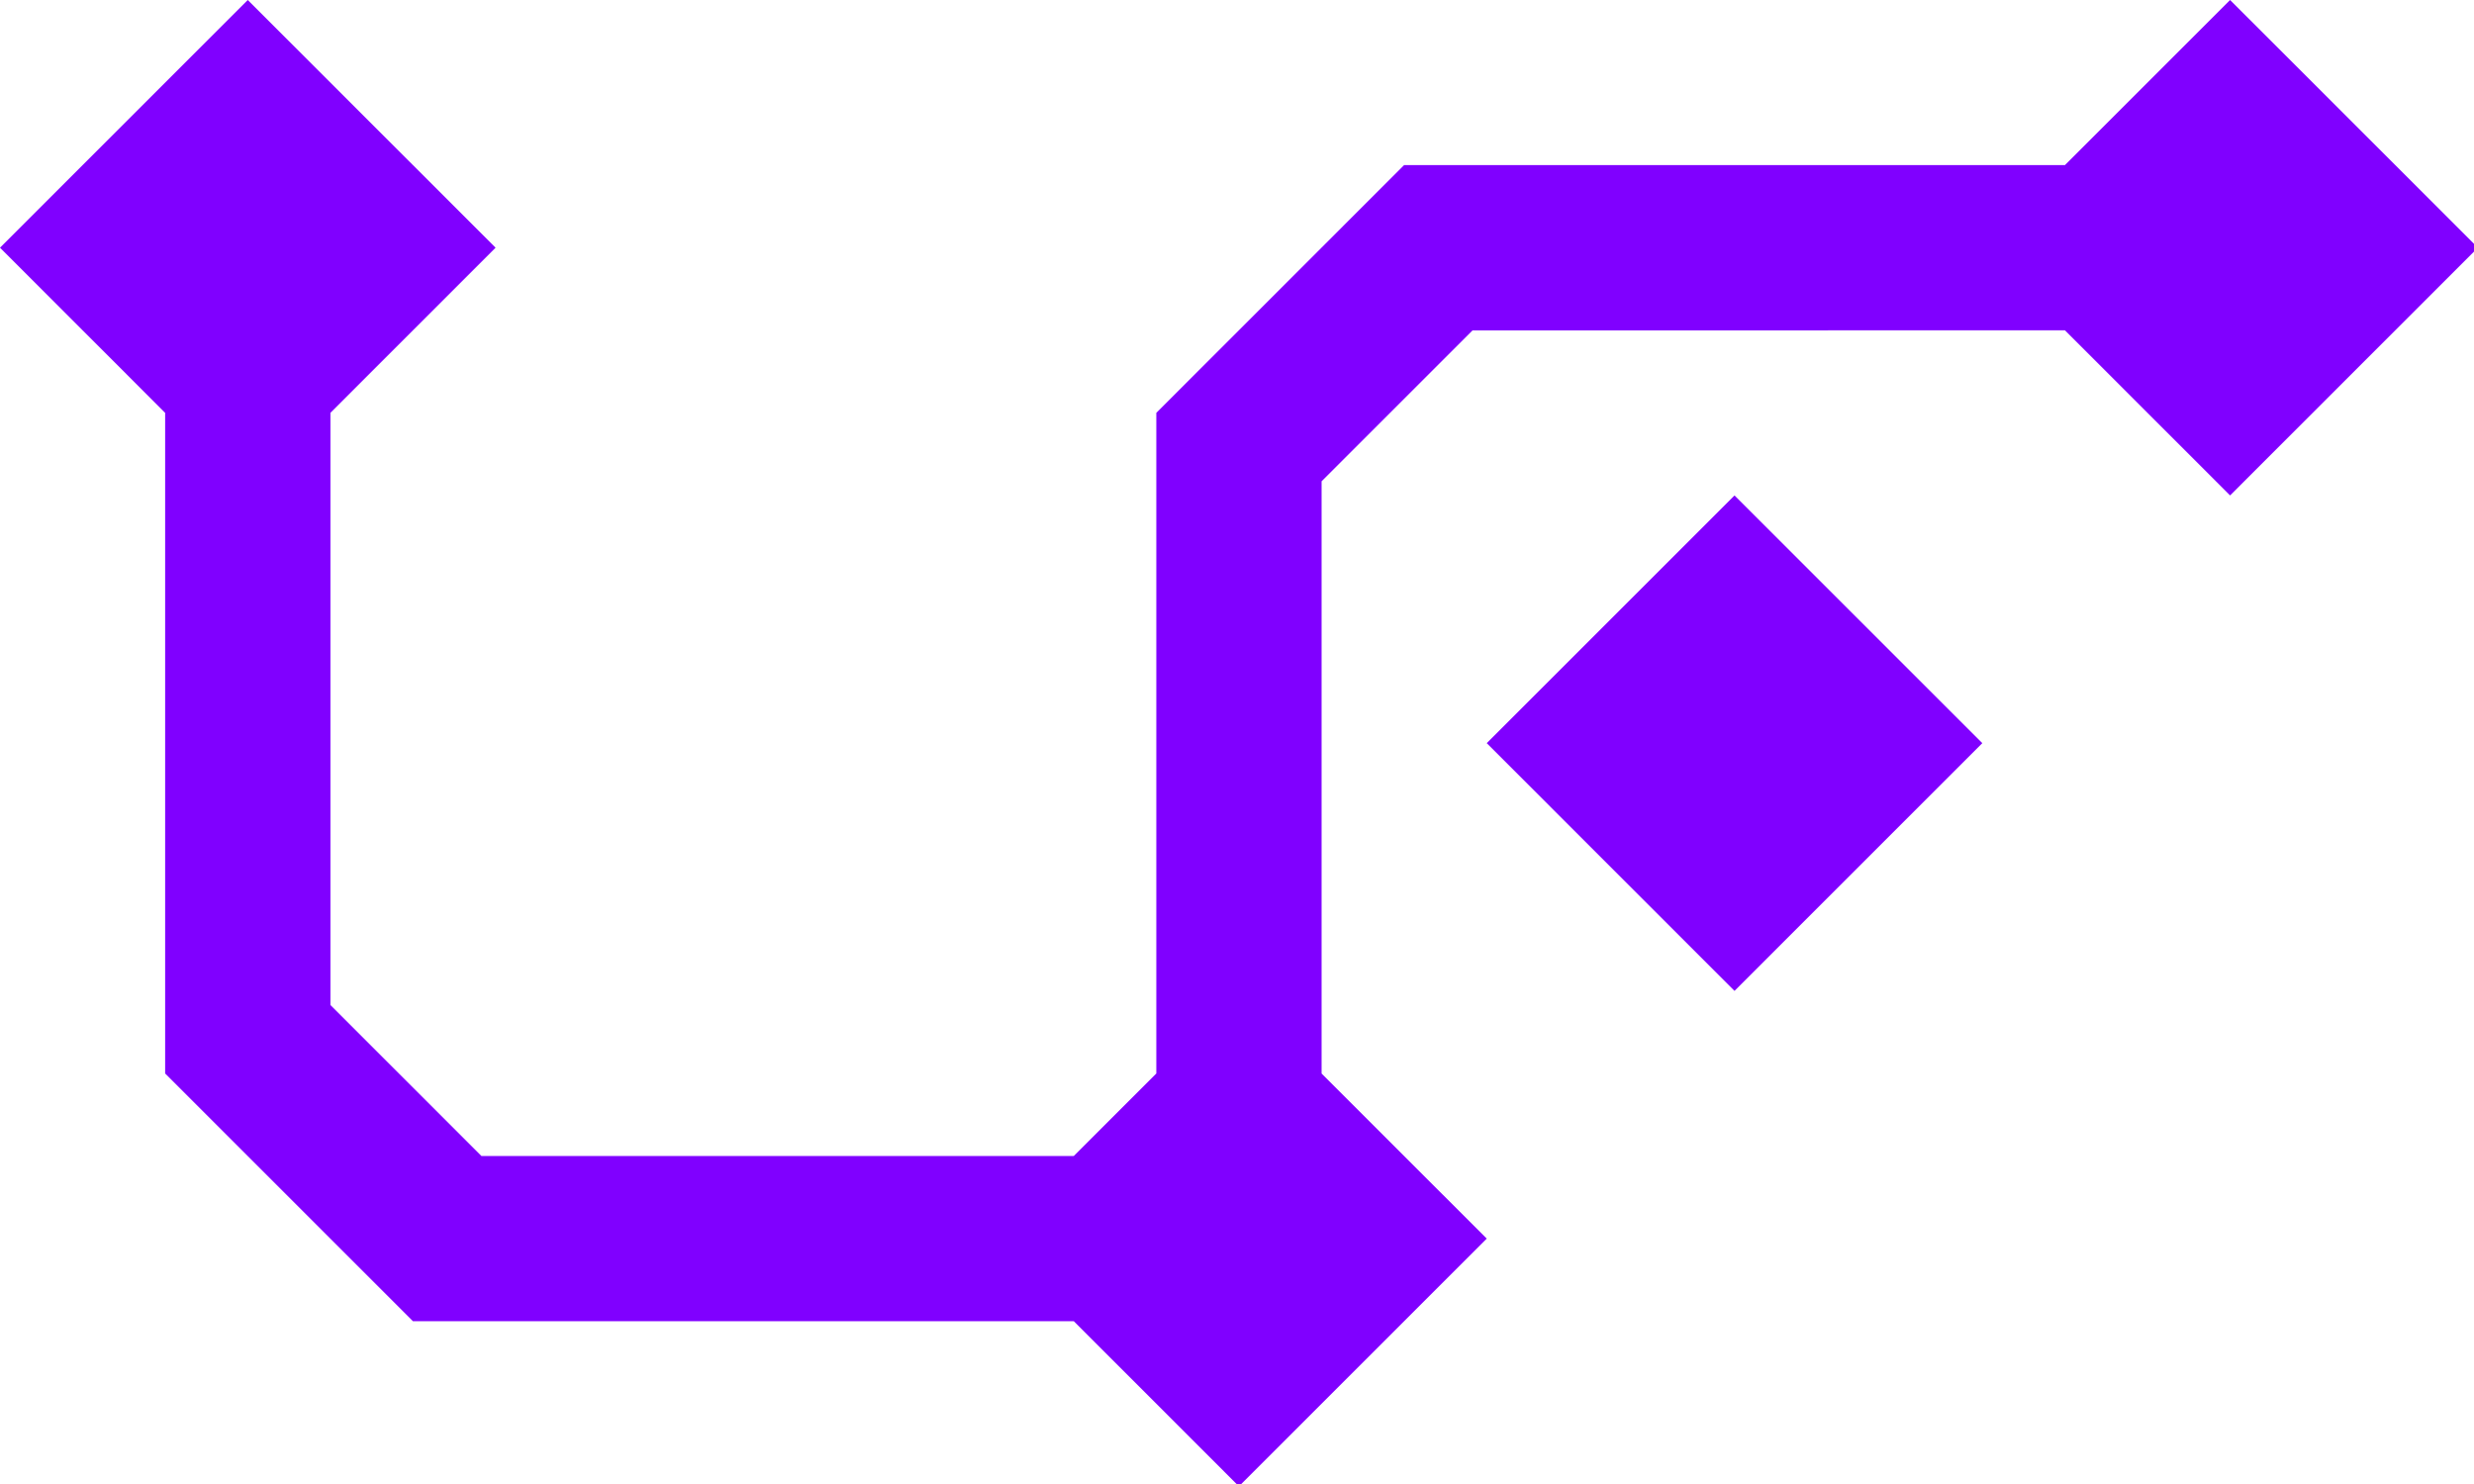 <?xml version="1.0" encoding="UTF-8" standalone="no"?>
<!-- Created with Inkscape (http://www.inkscape.org/) -->

<svg
   width="40mm"
   height="24mm"
   viewBox="0 0 40 24"
   version="1.1"
   id="svg2100"
   inkscape:version="1.1.1 (3bf5ae0d25, 2021-09-20)"
   sodipodi:docname="Logo_Simbolo.svg"
   xmlns:inkscape="http://www.inkscape.org/namespaces/inkscape"
   xmlns:sodipodi="http://sodipodi.sourceforge.net/DTD/sodipodi-0.dtd"
   xmlns="http://www.w3.org/2000/svg"
   xmlns:svg="http://www.w3.org/2000/svg">
  <sodipodi:namedview
     id="namedview2102"
     pagecolor="#505050"
     bordercolor="#ffffff"
     borderopacity="1"
     inkscape:pageshadow="0"
     inkscape:pageopacity="0"
     inkscape:pagecheckerboard="1"
     inkscape:document-units="mm"
     showgrid="false"
     width="40mm"
     inkscape:zoom="0.89797979"
     inkscape:cx="-188.20023"
     inkscape:cy="183.18898"
     inkscape:window-width="1366"
     inkscape:window-height="705"
     inkscape:window-x="-8"
     inkscape:window-y="-8"
     inkscape:window-maximized="1"
     inkscape:current-layer="layer1" />
  <defs
     id="defs2097" />
  <g
     inkscape:label="Logo_Simbolo"
     inkscape:groupmode="layer"
     id="layer1">
    <g
       id="g2644"
       style="fill:#000000;fill-opacity:1"
       inkscape:label="Logo_Simbolo">
      <path
         id="rect846-3"
         style="fill:#8000ff;fill-opacity:1;stroke-width:1.287;stroke-linejoin:bevel"
         d="M 15.117,0 0,15.117 10.076,25.195 v 40.318 l 15.119,15.119 H 65.516 L 75.59,90.709 90.709,75.59 80.633,65.516 V 29.373 l 9.213,-9.213 H 125.988 L 136.062,30.236 151.182,15.117 136.062,0 125.986,10.076 H 85.666 l -15.117,15.119 v 40.318 l -5.035,5.035 H 29.373 l -9.213,-9.213 V 25.193 L 30.236,15.117 Z m 90.709,30.236 -15.117,15.117 15.117,15.119 15.119,-15.119 z"
         transform="scale(0.265)" />
    </g>
  </g>
</svg>
